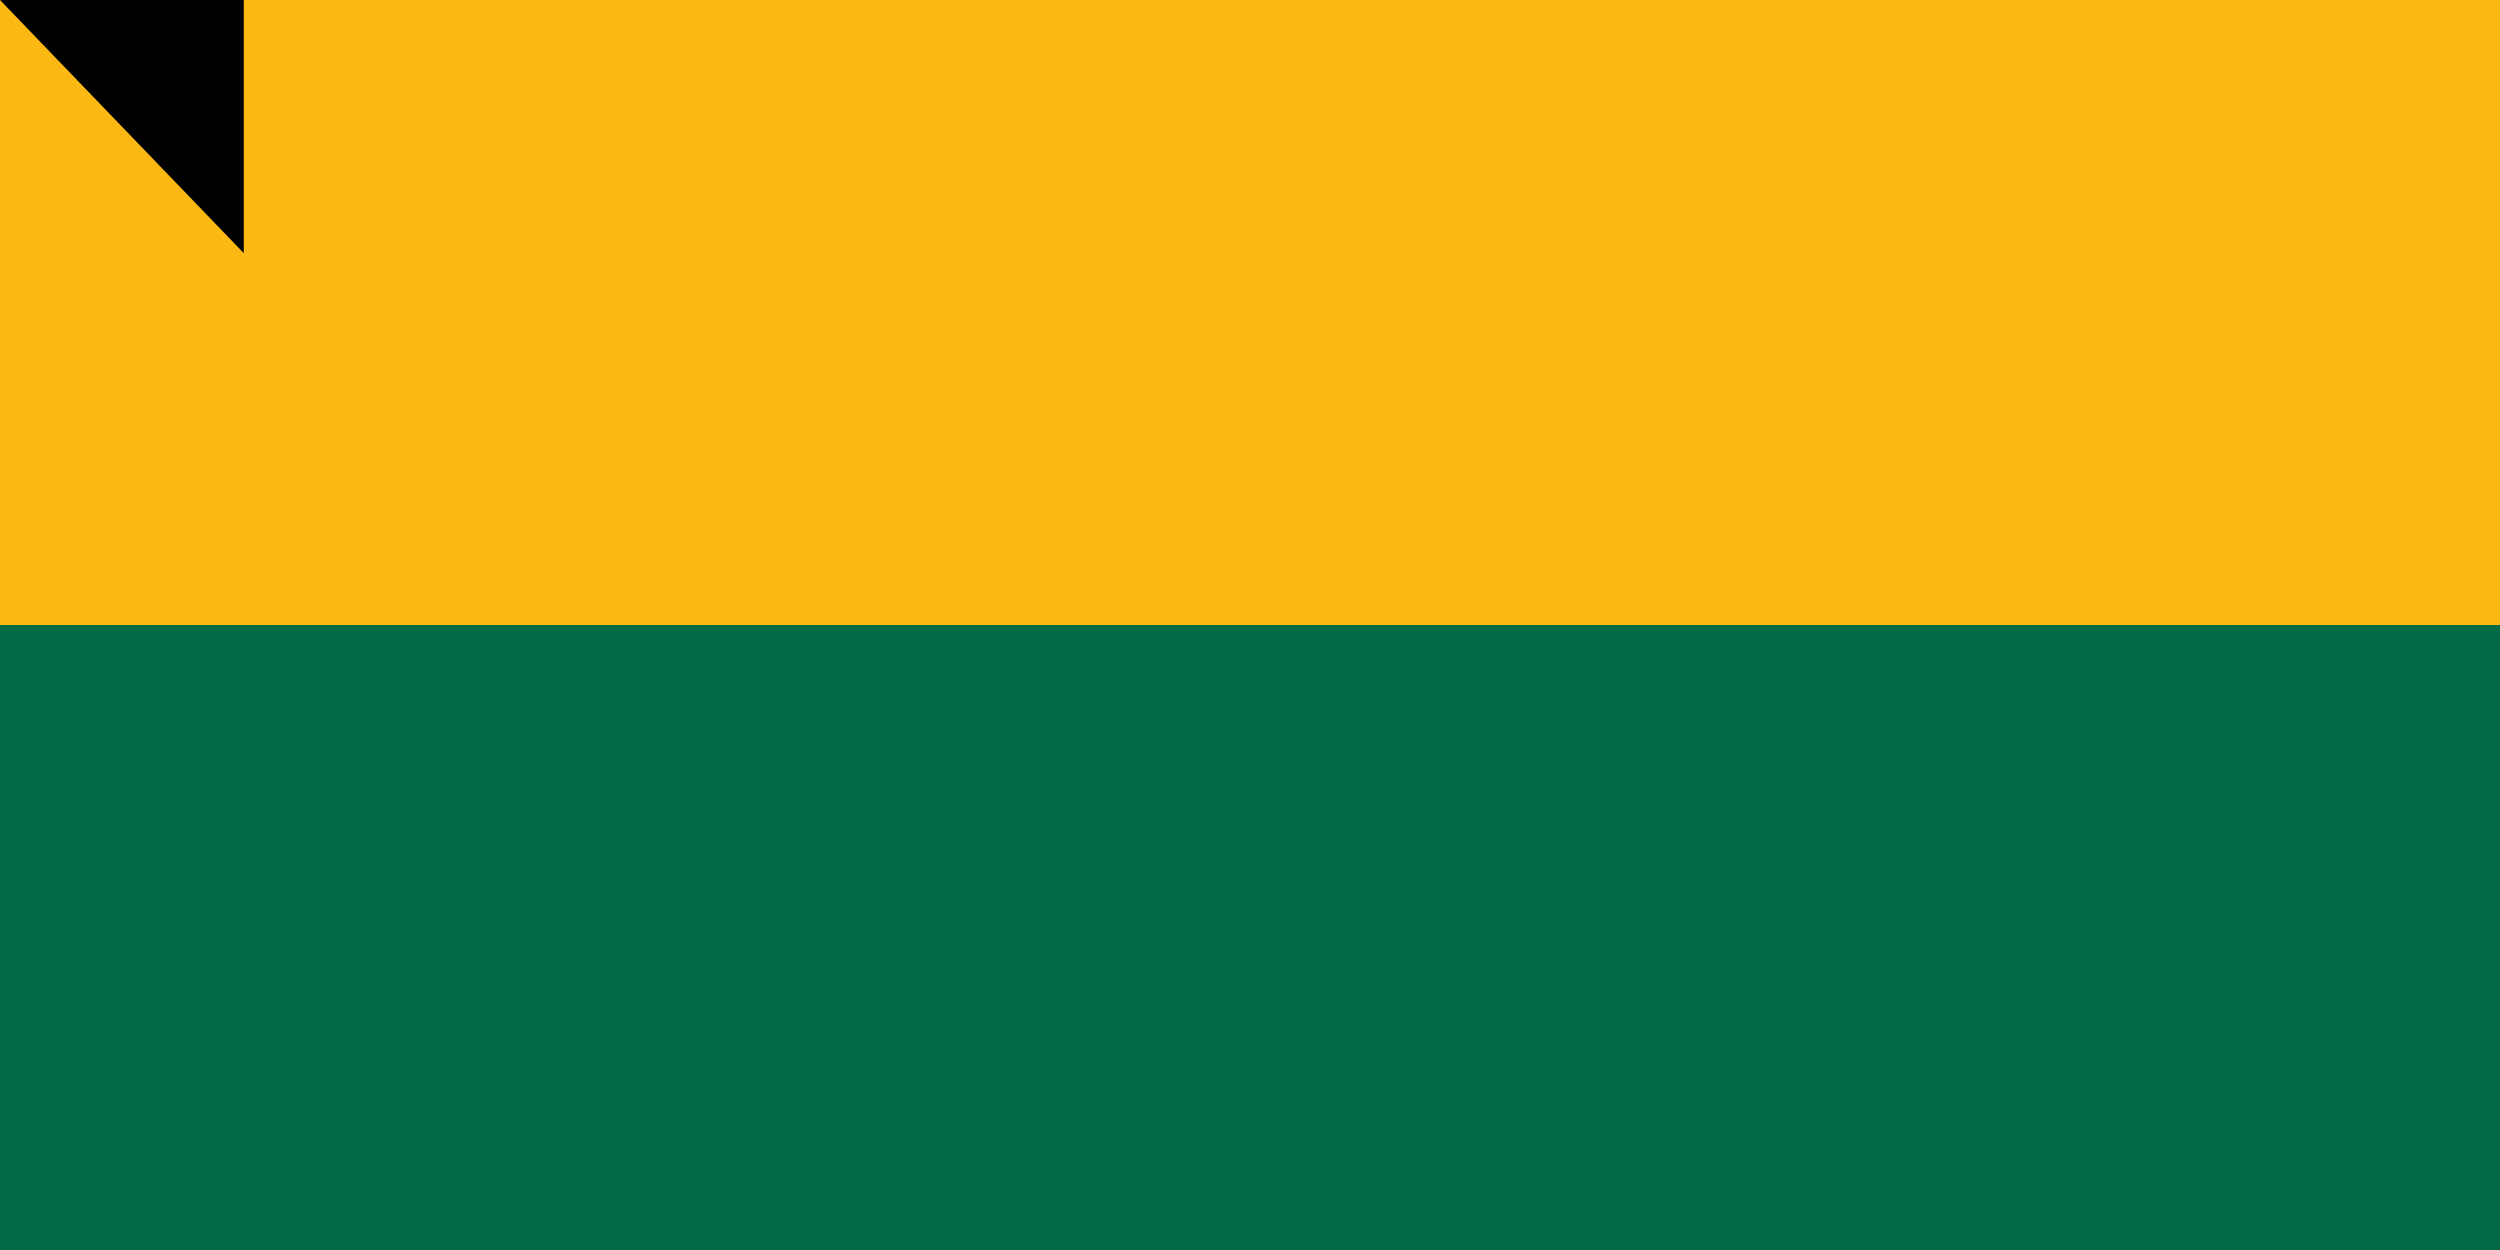 <svg xmlns="http://www.w3.org/2000/svg" width="800" height="400"><path fill="#c1272d" d="M0 0h1000v600H0z"/><path fill="#006a44" d="M0 0h1000v400H0z"/><path fill="#fdb913" d="M0 0h1000v200H0z"/><path id="path-b7300" d="m m0 78 m0 81 m0 65 m0 65 m0 65 m0 65 m0 65 m0 65 m0 65 m0 65 m0 65 m0 65 m0 65 m0 65 m0 65 m0 65 m0 65 m0 65 m0 65 m0 65 m0 78 m0 109 m0 80 m0 119 m0 103 m0 120 m0 52 m0 50 m0 81 m0 97 m0 90 m0 89 m0 109 m0 117 m0 77 m0 48 m0 114 m0 103 m0 52 m0 85 m0 108 m0 73 m0 47 m0 49 m0 47 m0 104 m0 122 m0 100 m0 75 m0 97 m0 116 m0 53 m0 51 m0 79 m0 70 m0 55 m0 55 m0 103 m0 47 m0 109 m0 68 m0 97 m0 70 m0 106 m0 55 m0 120 m0 100 m0 106 m0 68 m0 71 m0 87 m0 102 m0 55 m0 85 m0 71 m0 97 m0 57 m0 81 m0 110 m0 66 m0 77 m0 86 m0 102 m0 79 m0 85 m0 103 m0 61 m0 61"/>
</svg>